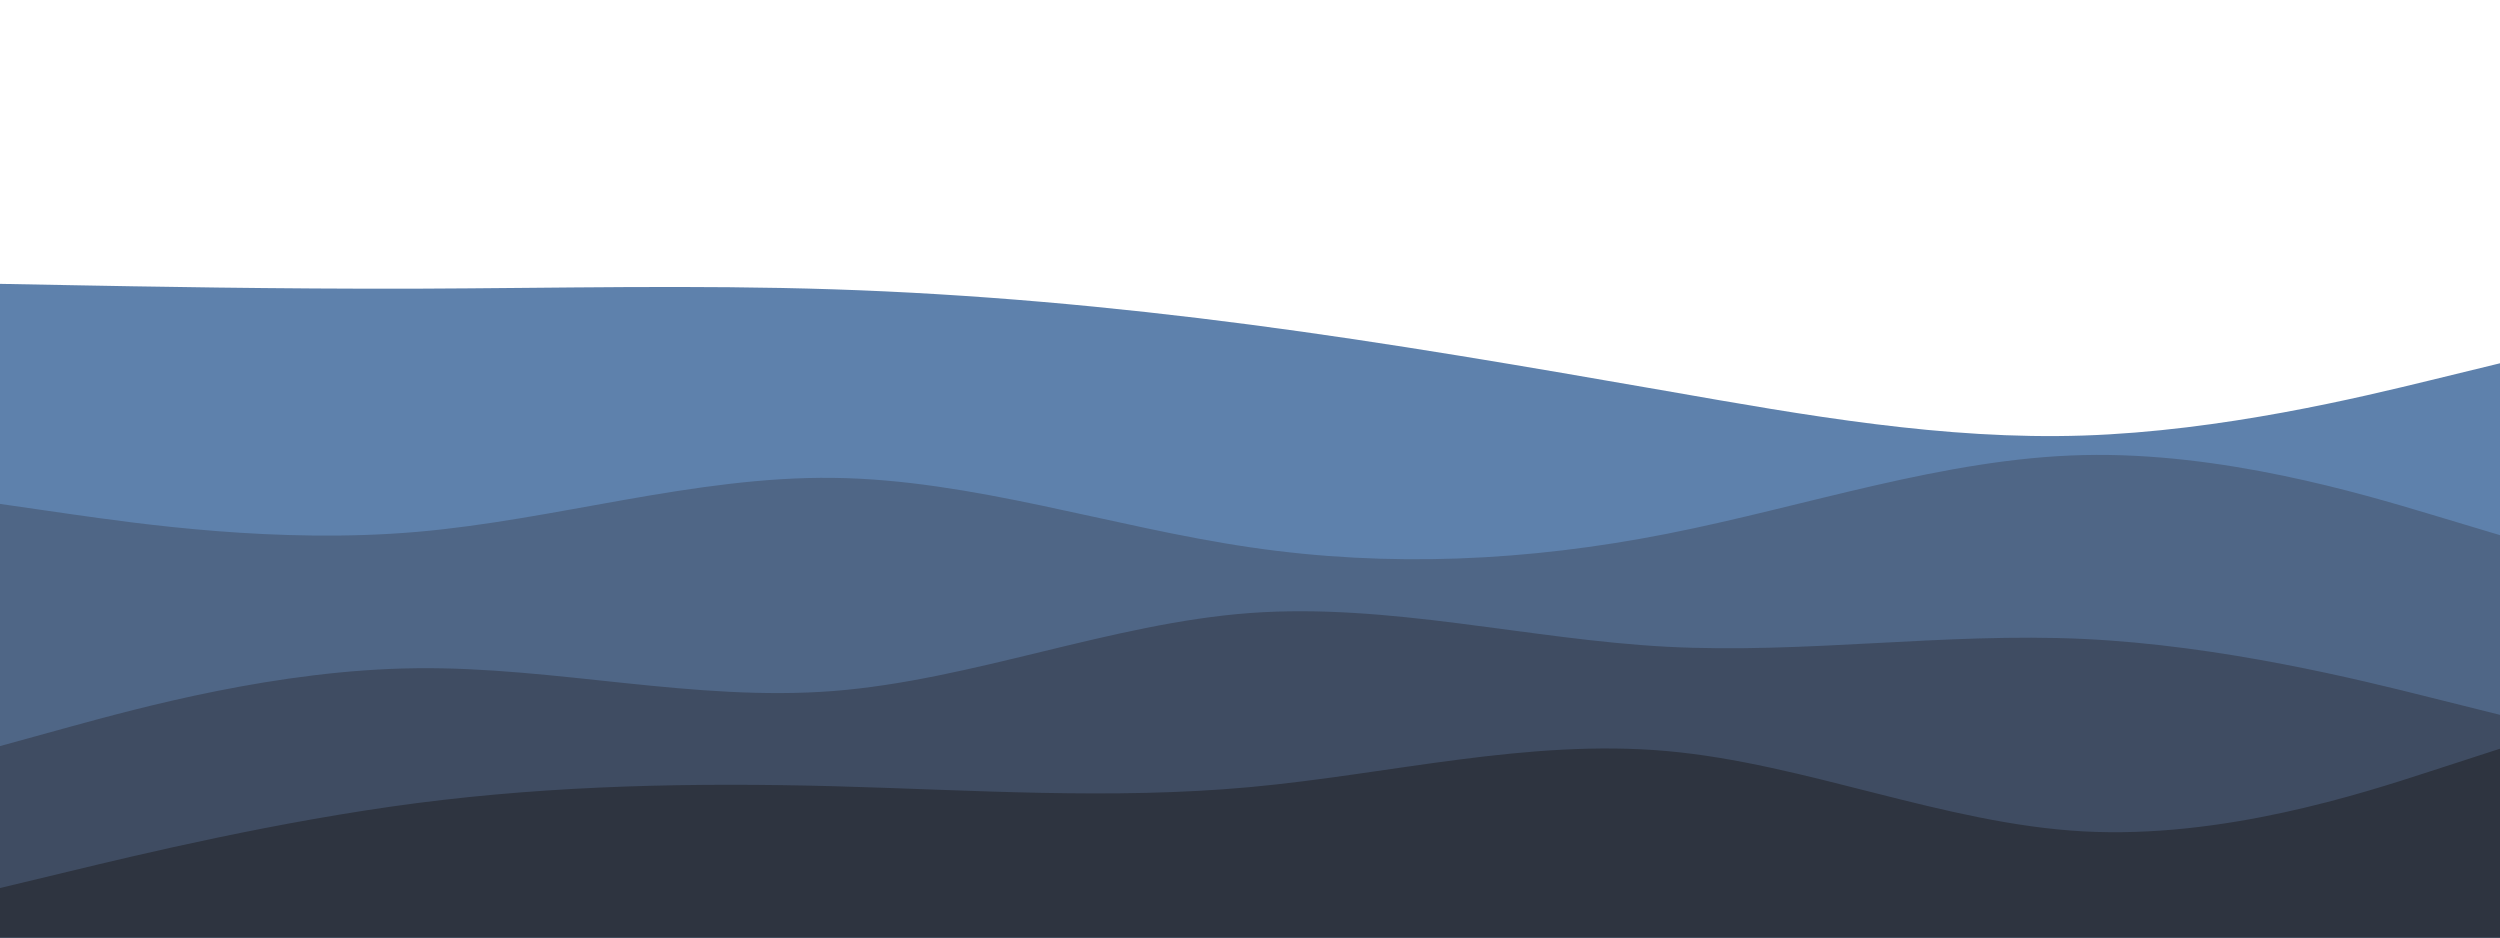 <svg id="visual" viewBox="0 0 1920 720" width="1920" height="720" xmlns="http://www.w3.org/2000/svg" xmlns:xlink="http://www.w3.org/1999/xlink" version="1.1"><path d="M0 218L53.3 219C106.7 220 213.3 222 320 221.7C426.7 221.3 533.3 218.7 640 222.2C746.7 225.7 853.3 235.3 960 249.3C1066.7 263.3 1173.3 281.7 1280 300.3C1386.7 319 1493.3 338 1600 334.5C1706.7 331 1813.3 305 1866.7 292L1920 279L1920 721L1866.7 721C1813.3 721 1706.7 721 1600 721C1493.3 721 1386.7 721 1280 721C1173.3 721 1066.7 721 960 721C853.3 721 746.7 721 640 721C533.3 721 426.7 721 320 721C213.3 721 106.7 721 53.3 721L0 721Z" fill="#5e81ac"></path><path d="M0 387L53.3 394.7C106.7 402.3 213.3 417.7 320 408.5C426.7 399.3 533.3 365.7 640 367C746.7 368.3 853.3 404.7 960 420.3C1066.7 436 1173.3 431 1280 410C1386.7 389 1493.3 352 1600 349.5C1706.7 347 1813.3 379 1866.7 395L1920 411L1920 721L1866.7 721C1813.3 721 1706.7 721 1600 721C1493.3 721 1386.7 721 1280 721C1173.3 721 1066.7 721 960 721C853.3 721 746.7 721 640 721C533.3 721 426.7 721 320 721C213.3 721 106.7 721 53.3 721L0 721Z" fill="#4f6686"></path><path d="M0 573L53.3 558.3C106.7 543.7 213.3 514.3 320 513.2C426.7 512 533.3 539 640 530.7C746.7 522.3 853.3 478.7 960 470.8C1066.7 463 1173.3 491 1280 496.7C1386.7 502.3 1493.3 485.7 1600 490.7C1706.7 495.7 1813.3 522.3 1866.7 535.7L1920 549L1920 721L1866.7 721C1813.3 721 1706.7 721 1600 721C1493.3 721 1386.7 721 1280 721C1173.3 721 1066.7 721 960 721C853.3 721 746.7 721 640 721C533.3 721 426.7 721 320 721C213.3 721 106.7 721 53.3 721L0 721Z" fill="#3f4c62"></path><path d="M0 682L53.3 669.2C106.7 656.3 213.3 630.7 320 616.8C426.7 603 533.3 601 640 603.8C746.7 606.7 853.3 614.3 960 604.5C1066.7 594.7 1173.3 567.3 1280 576.8C1386.7 586.3 1493.3 632.7 1600 638.5C1706.7 644.3 1813.3 609.7 1866.7 592.3L1920 575L1920 721L1866.7 721C1813.3 721 1706.7 721 1600 721C1493.3 721 1386.7 721 1280 721C1173.3 721 1066.7 721 960 721C853.3 721 746.7 721 640 721C533.3 721 426.7 721 320 721C213.3 721 106.7 721 53.3 721L0 721Z" fill="#2e3440"></path></svg>